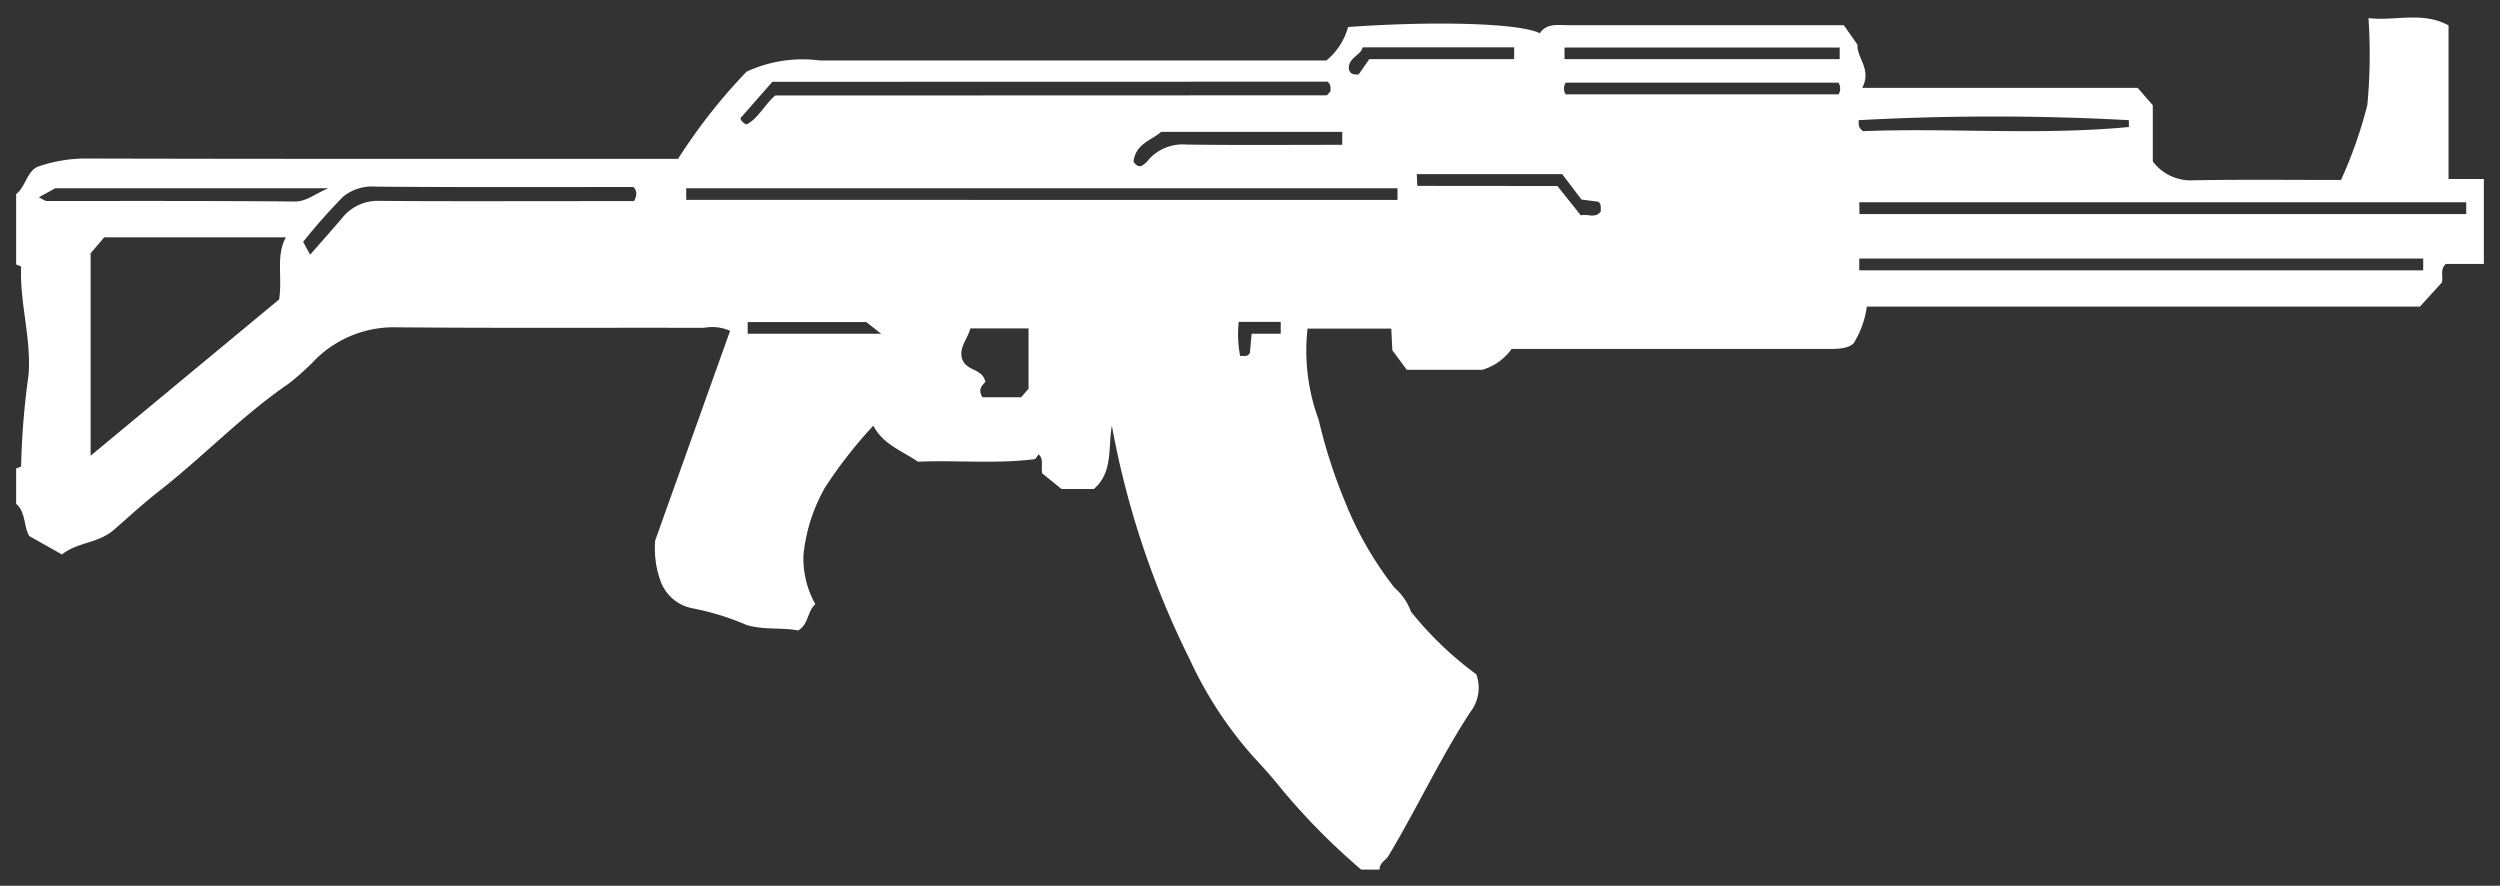 <svg xmlns="http://www.w3.org/2000/svg" width="77.388" height="27.419" viewBox="0 0 77.388 27.419">
  <rect x="0" y="0" width="77.388" height="27.419" fill="#333333" stroke="none"/>
  <g id="Сгруппировать_1005" data-name="Сгруппировать 1005" transform="translate(0.5 0.541)">
    <path id="Контур_732" data-name="Контур 732" d="M0,5.466c.3-.223.338-.75.716-.863A4.6,4.6,0,0,1,2.06,4.366c6.113.016,12.224.011,18.429.011a17.323,17.323,0,0,1,2.122-2.7,4.129,4.129,0,0,1,2.272-.346q7.838,0,15.677,0A2.045,2.045,0,0,0,41.23.295C43.967.1,46.572.179,47.164.489c.222-.324.57-.249.9-.25h8.512L57,.845c-.03.4.451.766.144,1.334h8.528l.468.537v1.74A1.471,1.471,0,0,0,67.4,5.04c1.519-.027,3.039-.01,4.566-.01a13.635,13.635,0,0,0,.816-2.325A16.769,16.769,0,0,0,72.817.019c.832.1,1.665-.217,2.478.226V5h1.093V7.63h-1.18c-.185.184-.073.38-.117.571l-.681.749H57.288a2.873,2.873,0,0,1-.411,1.139c-.219.2-.618.171-1.017.171-3.167,0-6.334,0-9.568,0a1.666,1.666,0,0,1-.918.647H43.048L42.6,10.3l-.033-.669H39.975a6.164,6.164,0,0,0,.346,2.826A16.26,16.26,0,0,0,41.14,15a10.785,10.785,0,0,0,1.528,2.653,1.773,1.773,0,0,1,.508.739A10.664,10.664,0,0,0,45.2,20.333a1.226,1.226,0,0,1-.186,1.168c-.933,1.424-1.661,3-2.539,4.46-.085.143-.275.2-.269.417h-.57a20.628,20.628,0,0,1-2.465-2.493c-.276-.35-.573-.677-.872-1a12.166,12.166,0,0,1-1.96-2.993,27.14,27.14,0,0,1-2.421-7.254c-.121.674.044,1.439-.557,1.958h-1l-.6-.484c-.04-.253.052-.45-.111-.588-.044.052-.084.144-.133.15-1.224.15-2.451.025-3.6.077-.527-.356-1.079-.534-1.383-1.116a14.111,14.111,0,0,0-1.5,1.922,5.318,5.318,0,0,0-.662,2.071,2.89,2.89,0,0,0,.366,1.532c-.249.221-.206.628-.532.816-.488-.1-1.017-.008-1.581-.165a8.192,8.192,0,0,0-1.729-.53,1.312,1.312,0,0,1-.954-.851,2.95,2.95,0,0,1-.16-1.241L22.1,9.7a1.361,1.361,0,0,0-.808-.093c-3.167-.008-6.333.012-9.5-.016a3.451,3.451,0,0,0-2.509.978,8.014,8.014,0,0,1-.853.771c-1.427.974-2.652,2.266-4.02,3.333-.473.369-.92.782-1.372,1.177-.506.442-1.134.381-1.619.773L.409,16.055c-.178-.282-.106-.745-.409-1V13.962c.054-.026.156-.053.154-.076a23.736,23.736,0,0,1,.229-2.812C.475,9.94.108,8.849.154,7.72c0-.022-.1-.05-.154-.075Zm2.305,8.1L8.141,8.727c.106-.726-.106-1.336.207-1.921H2.726L2.305,7.3ZM42.76,5.286H20.742v.361H42.76Zm14.3.8H75.842V5.72H57.055ZM23.409,1.991l-.986,1.123c-.006.038.039.121.176.2.363-.171.561-.61.9-.9q8.5,0,17.051-.005c.045,0,.09-.079.135-.122,0-.1.022-.219-.095-.3ZM57.054,7.827H74.511V7.463H57.054ZM9.1,7.342c.339-.383.666-.754.987-1.129a1.4,1.4,0,0,1,1.136-.536c2.148.017,4.3.007,6.444.007h1.462c.1-.2.087-.327-.023-.436-2.652,0-5.3.01-7.958-.011a1.428,1.428,0,0,0-1.024.308,18.159,18.159,0,0,0-1.24,1.4ZM29.282,10.57c.141.394.63.281.721.712-.123.124-.234.251-.089.475h1.194l.231-.265V9.624h-1.8C29.454,9.956,29.178,10.209,29.282,10.57ZM56.448.93H47.93V1.29h8.518Zm-8.485,1.45h8.449a.343.343,0,0,0,0-.361H47.965A.343.343,0,0,0,47.964,2.379ZM9.66,5.287H1.211L.7,5.568c.138.065.192.113.246.113,2.557,0,5.114-.008,7.671.016C8.979,5.7,9.206,5.484,9.66,5.287ZM65.4,3.179a77.087,77.087,0,0,0-8.366,0c.014.1-.041.221.142.34,2.692-.106,5.46.135,8.224-.128C65.4,3.391,65.4,3.324,65.4,3.179ZM41.05,3.541H35.443c-.291.264-.784.355-.855.919.076.128.172.167.259.129a.729.729,0,0,0,.214-.194,1.408,1.408,0,0,1,1.164-.461c1.6.021,3.207.008,4.824.008Zm6.66,1.676.726.91c.207-.062.443.111.619-.124-.012-.106.027-.224-.081-.3l-.517-.066-.6-.788h-4.5l.016.364ZM41.887,1.289h4.484V.924H41.684c-.07.267-.472.321-.427.695.062.16.161.142.3.146Zm-19.242,8.5h4.13l-.459-.361H22.644Zm15.6,0h.9V9.423h-1.3a3.5,3.5,0,0,0,.045,1.058c.126-.018.229.041.3-.1Z" fill="#fff" stroke="rgba(0,0,0,0)" stroke-width="1"/>
  </g>
</svg>
